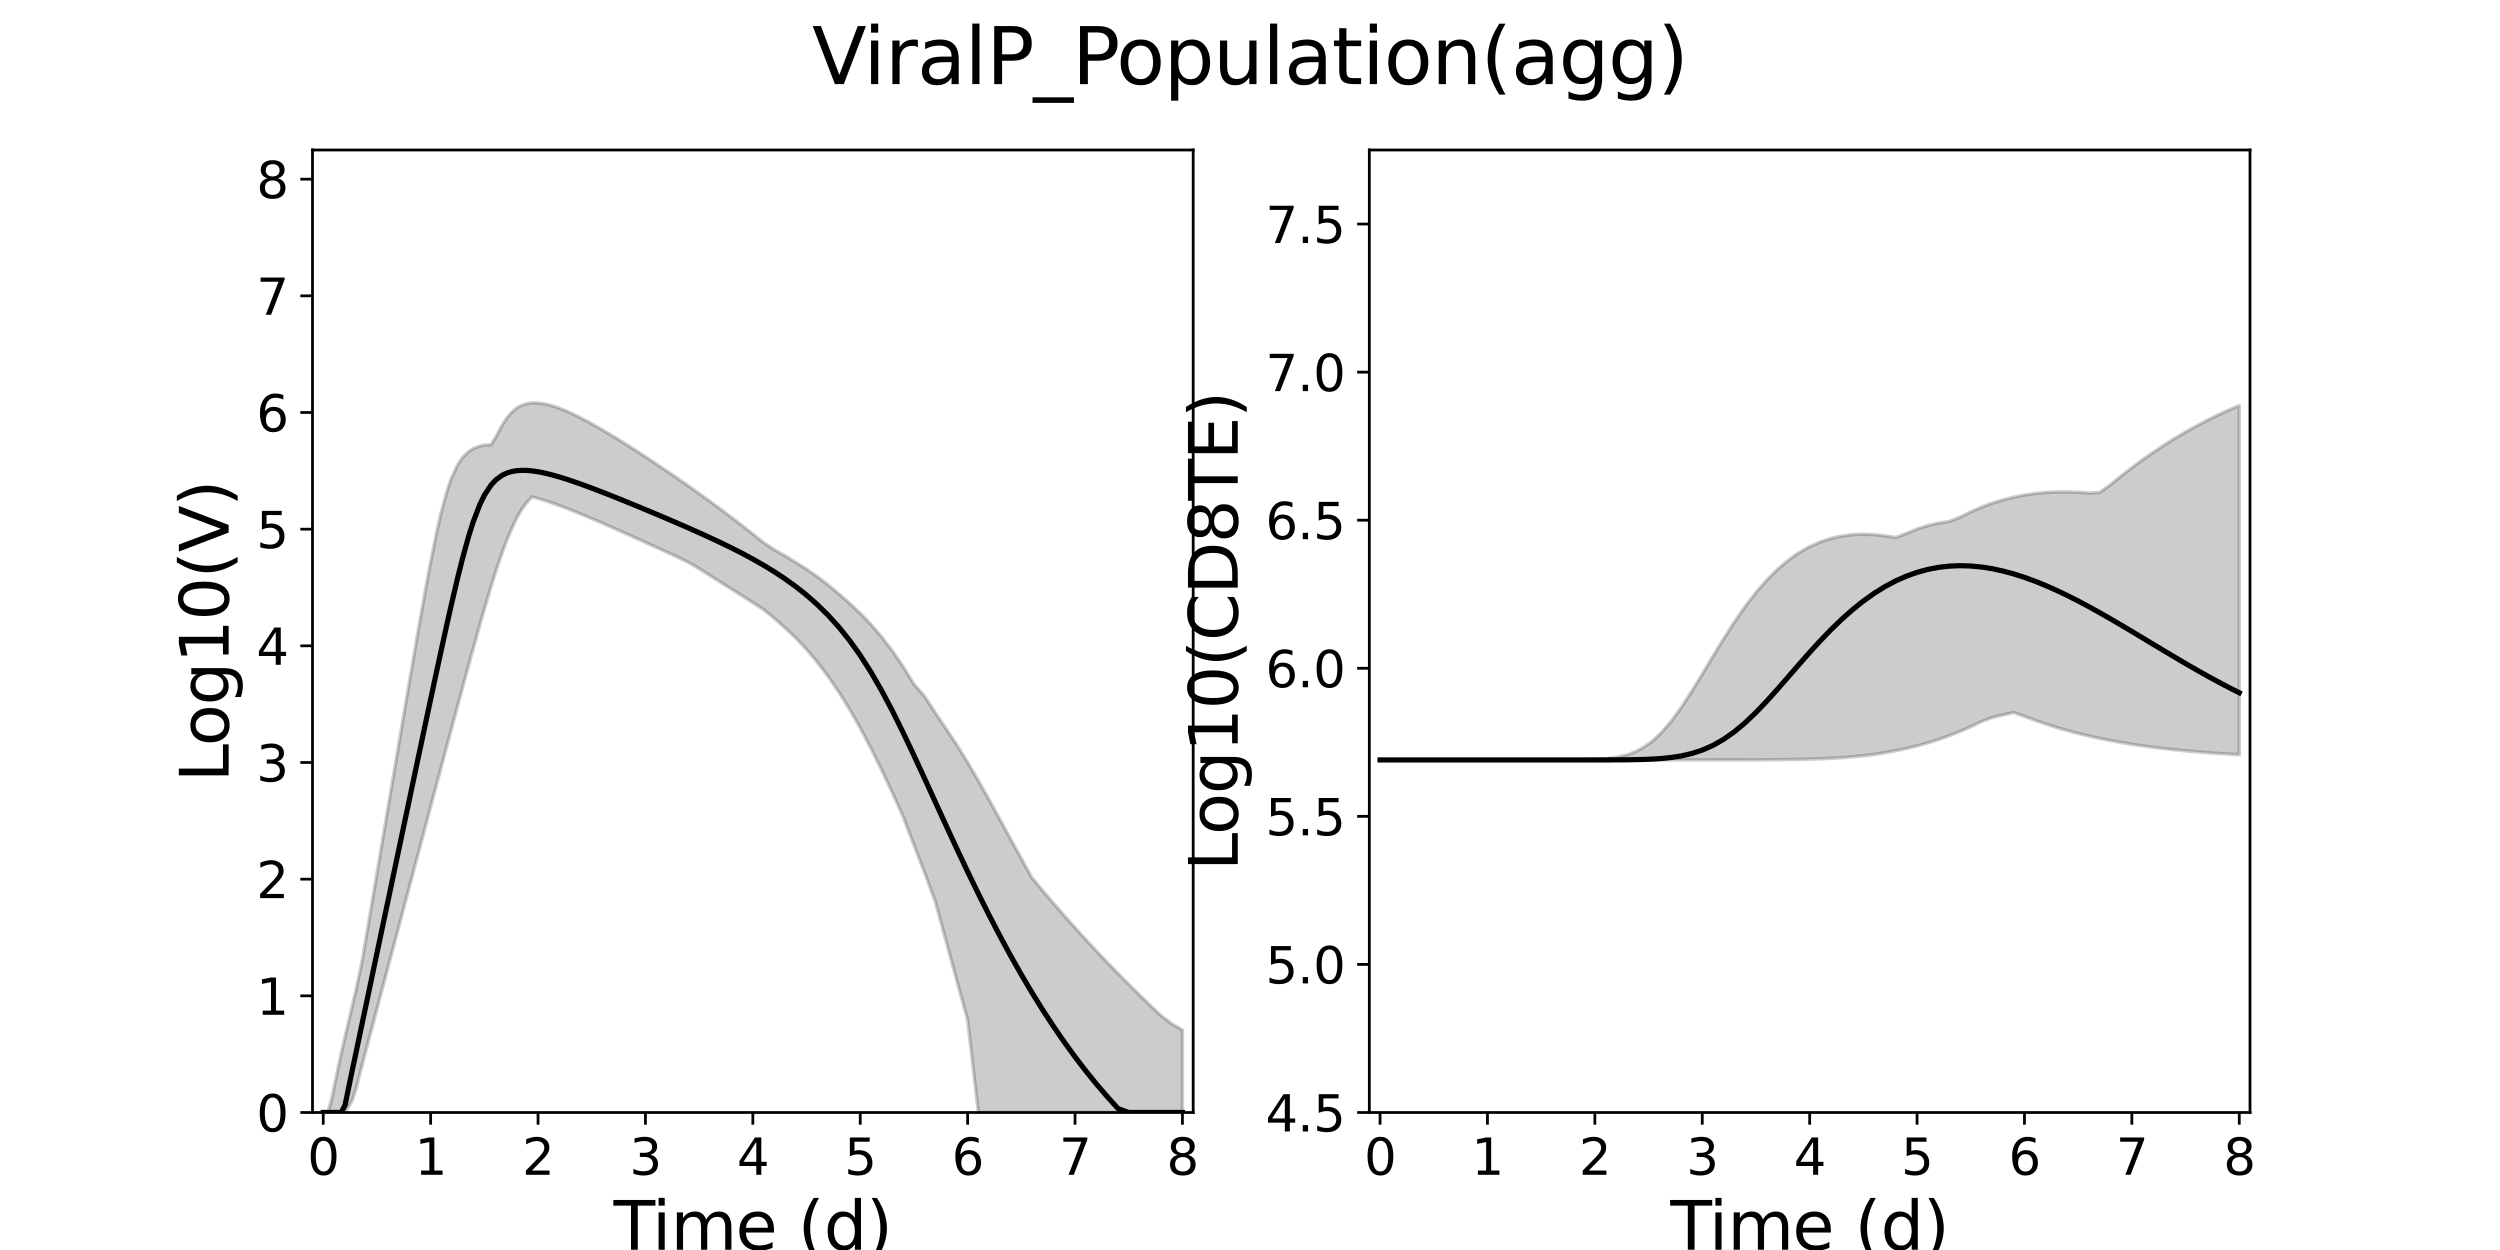 <?xml version="1.0" encoding="utf-8" standalone="no"?>
<!DOCTYPE svg PUBLIC "-//W3C//DTD SVG 1.1//EN"
  "http://www.w3.org/Graphics/SVG/1.1/DTD/svg11.dtd">
<svg xmlns:xlink="http://www.w3.org/1999/xlink" width="720pt" height="360pt" viewBox="0 0 720 360" xmlns="http://www.w3.org/2000/svg" version="1.1">
 <defs>
  <style type="text/css">*{stroke-linejoin: round; stroke-linecap: butt}</style>
 </defs>
 <g id="figure_1">
  <g id="patch_1">
   <path d="M 0 360 
L 720 360 
L 720 0 
L 0 0 
z
" style="fill: #ffffff"/>
  </g>
  <g id="axes_1">
   <g id="patch_2">
    <path d="M 90 320.4 
L 343.636 320.4 
L 343.636 43.2 
L 90 43.2 
z
" style="fill: #ffffff"/>
   </g>
   <g id="matplotlib.axis_1">
    <g id="xtick_1">
     <g id="line2d_1">
      <defs>
       <path id="md1f7564713" d="M 0 0 
L 0 3.5 
" style="stroke: #000000; stroke-width: 0.8"/>
      </defs>
      <g>
       <use xlink:href="#md1f7564713" x="93.093" y="320.4" style="stroke: #000000; stroke-width: 0.8"/>
      </g>
     </g>
     <g id="text_1">
      <!-- 0 -->
      <g transform="translate(88.512 338.342) scale(0.144 -0.144)">
       <defs>
        <path id="DejaVuSans-30" d="M 2034 4250 
Q 1547 4250 1301 3770 
Q 1056 3291 1056 2328 
Q 1056 1369 1301 889 
Q 1547 409 2034 409 
Q 2525 409 2770 889 
Q 3016 1369 3016 2328 
Q 3016 3291 2770 3770 
Q 2525 4250 2034 4250 
z
M 2034 4750 
Q 2819 4750 3233 4129 
Q 3647 3509 3647 2328 
Q 3647 1150 3233 529 
Q 2819 -91 2034 -91 
Q 1250 -91 836 529 
Q 422 1150 422 2328 
Q 422 3509 836 4129 
Q 1250 4750 2034 4750 
z
" transform="scale(0.016)"/>
       </defs>
       <use xlink:href="#DejaVuSans-30"/>
      </g>
     </g>
    </g>
    <g id="xtick_2">
     <g id="line2d_2">
      <g>
       <use xlink:href="#md1f7564713" x="124.024" y="320.4" style="stroke: #000000; stroke-width: 0.8"/>
      </g>
     </g>
     <g id="text_2">
      <!-- 1 -->
      <g transform="translate(119.443 338.342) scale(0.144 -0.144)">
       <defs>
        <path id="DejaVuSans-31" d="M 794 531 
L 1825 531 
L 1825 4091 
L 703 3866 
L 703 4441 
L 1819 4666 
L 2450 4666 
L 2450 531 
L 3481 531 
L 3481 0 
L 794 0 
L 794 531 
z
" transform="scale(0.016)"/>
       </defs>
       <use xlink:href="#DejaVuSans-31"/>
      </g>
     </g>
    </g>
    <g id="xtick_3">
     <g id="line2d_3">
      <g>
       <use xlink:href="#md1f7564713" x="154.956" y="320.4" style="stroke: #000000; stroke-width: 0.8"/>
      </g>
     </g>
     <g id="text_3">
      <!-- 2 -->
      <g transform="translate(150.375 338.342) scale(0.144 -0.144)">
       <defs>
        <path id="DejaVuSans-32" d="M 1228 531 
L 3431 531 
L 3431 0 
L 469 0 
L 469 531 
Q 828 903 1448 1529 
Q 2069 2156 2228 2338 
Q 2531 2678 2651 2914 
Q 2772 3150 2772 3378 
Q 2772 3750 2511 3984 
Q 2250 4219 1831 4219 
Q 1534 4219 1204 4116 
Q 875 4013 500 3803 
L 500 4441 
Q 881 4594 1212 4672 
Q 1544 4750 1819 4750 
Q 2544 4750 2975 4387 
Q 3406 4025 3406 3419 
Q 3406 3131 3298 2873 
Q 3191 2616 2906 2266 
Q 2828 2175 2409 1742 
Q 1991 1309 1228 531 
z
" transform="scale(0.016)"/>
       </defs>
       <use xlink:href="#DejaVuSans-32"/>
      </g>
     </g>
    </g>
    <g id="xtick_4">
     <g id="line2d_4">
      <g>
       <use xlink:href="#md1f7564713" x="185.887" y="320.4" style="stroke: #000000; stroke-width: 0.8"/>
      </g>
     </g>
     <g id="text_4">
      <!-- 3 -->
      <g transform="translate(181.306 338.342) scale(0.144 -0.144)">
       <defs>
        <path id="DejaVuSans-33" d="M 2597 2516 
Q 3050 2419 3304 2112 
Q 3559 1806 3559 1356 
Q 3559 666 3084 287 
Q 2609 -91 1734 -91 
Q 1441 -91 1130 -33 
Q 819 25 488 141 
L 488 750 
Q 750 597 1062 519 
Q 1375 441 1716 441 
Q 2309 441 2620 675 
Q 2931 909 2931 1356 
Q 2931 1769 2642 2001 
Q 2353 2234 1838 2234 
L 1294 2234 
L 1294 2753 
L 1863 2753 
Q 2328 2753 2575 2939 
Q 2822 3125 2822 3475 
Q 2822 3834 2567 4026 
Q 2313 4219 1838 4219 
Q 1578 4219 1281 4162 
Q 984 4106 628 3988 
L 628 4550 
Q 988 4650 1302 4700 
Q 1616 4750 1894 4750 
Q 2613 4750 3031 4423 
Q 3450 4097 3450 3541 
Q 3450 3153 3228 2886 
Q 3006 2619 2597 2516 
z
" transform="scale(0.016)"/>
       </defs>
       <use xlink:href="#DejaVuSans-33"/>
      </g>
     </g>
    </g>
    <g id="xtick_5">
     <g id="line2d_5">
      <g>
       <use xlink:href="#md1f7564713" x="216.818" y="320.4" style="stroke: #000000; stroke-width: 0.8"/>
      </g>
     </g>
     <g id="text_5">
      <!-- 4 -->
      <g transform="translate(212.237 338.342) scale(0.144 -0.144)">
       <defs>
        <path id="DejaVuSans-34" d="M 2419 4116 
L 825 1625 
L 2419 1625 
L 2419 4116 
z
M 2253 4666 
L 3047 4666 
L 3047 1625 
L 3713 1625 
L 3713 1100 
L 3047 1100 
L 3047 0 
L 2419 0 
L 2419 1100 
L 313 1100 
L 313 1709 
L 2253 4666 
z
" transform="scale(0.016)"/>
       </defs>
       <use xlink:href="#DejaVuSans-34"/>
      </g>
     </g>
    </g>
    <g id="xtick_6">
     <g id="line2d_6">
      <g>
       <use xlink:href="#md1f7564713" x="247.749" y="320.4" style="stroke: #000000; stroke-width: 0.8"/>
      </g>
     </g>
     <g id="text_6">
      <!-- 5 -->
      <g transform="translate(243.168 338.342) scale(0.144 -0.144)">
       <defs>
        <path id="DejaVuSans-35" d="M 691 4666 
L 3169 4666 
L 3169 4134 
L 1269 4134 
L 1269 2991 
Q 1406 3038 1543 3061 
Q 1681 3084 1819 3084 
Q 2600 3084 3056 2656 
Q 3513 2228 3513 1497 
Q 3513 744 3044 326 
Q 2575 -91 1722 -91 
Q 1428 -91 1123 -41 
Q 819 9 494 109 
L 494 744 
Q 775 591 1075 516 
Q 1375 441 1709 441 
Q 2250 441 2565 725 
Q 2881 1009 2881 1497 
Q 2881 1984 2565 2268 
Q 2250 2553 1709 2553 
Q 1456 2553 1204 2497 
Q 953 2441 691 2322 
L 691 4666 
z
" transform="scale(0.016)"/>
       </defs>
       <use xlink:href="#DejaVuSans-35"/>
      </g>
     </g>
    </g>
    <g id="xtick_7">
     <g id="line2d_7">
      <g>
       <use xlink:href="#md1f7564713" x="278.681" y="320.4" style="stroke: #000000; stroke-width: 0.8"/>
      </g>
     </g>
     <g id="text_7">
      <!-- 6 -->
      <g transform="translate(274.1 338.342) scale(0.144 -0.144)">
       <defs>
        <path id="DejaVuSans-36" d="M 2113 2584 
Q 1688 2584 1439 2293 
Q 1191 2003 1191 1497 
Q 1191 994 1439 701 
Q 1688 409 2113 409 
Q 2538 409 2786 701 
Q 3034 994 3034 1497 
Q 3034 2003 2786 2293 
Q 2538 2584 2113 2584 
z
M 3366 4563 
L 3366 3988 
Q 3128 4100 2886 4159 
Q 2644 4219 2406 4219 
Q 1781 4219 1451 3797 
Q 1122 3375 1075 2522 
Q 1259 2794 1537 2939 
Q 1816 3084 2150 3084 
Q 2853 3084 3261 2657 
Q 3669 2231 3669 1497 
Q 3669 778 3244 343 
Q 2819 -91 2113 -91 
Q 1303 -91 875 529 
Q 447 1150 447 2328 
Q 447 3434 972 4092 
Q 1497 4750 2381 4750 
Q 2619 4750 2861 4703 
Q 3103 4656 3366 4563 
z
" transform="scale(0.016)"/>
       </defs>
       <use xlink:href="#DejaVuSans-36"/>
      </g>
     </g>
    </g>
    <g id="xtick_8">
     <g id="line2d_8">
      <g>
       <use xlink:href="#md1f7564713" x="309.612" y="320.4" style="stroke: #000000; stroke-width: 0.8"/>
      </g>
     </g>
     <g id="text_8">
      <!-- 7 -->
      <g transform="translate(305.031 338.342) scale(0.144 -0.144)">
       <defs>
        <path id="DejaVuSans-37" d="M 525 4666 
L 3525 4666 
L 3525 4397 
L 1831 0 
L 1172 0 
L 2766 4134 
L 525 4134 
L 525 4666 
z
" transform="scale(0.016)"/>
       </defs>
       <use xlink:href="#DejaVuSans-37"/>
      </g>
     </g>
    </g>
    <g id="xtick_9">
     <g id="line2d_9">
      <g>
       <use xlink:href="#md1f7564713" x="340.543" y="320.4" style="stroke: #000000; stroke-width: 0.8"/>
      </g>
     </g>
     <g id="text_9">
      <!-- 8 -->
      <g transform="translate(335.962 338.342) scale(0.144 -0.144)">
       <defs>
        <path id="DejaVuSans-38" d="M 2034 2216 
Q 1584 2216 1326 1975 
Q 1069 1734 1069 1313 
Q 1069 891 1326 650 
Q 1584 409 2034 409 
Q 2484 409 2743 651 
Q 3003 894 3003 1313 
Q 3003 1734 2745 1975 
Q 2488 2216 2034 2216 
z
M 1403 2484 
Q 997 2584 770 2862 
Q 544 3141 544 3541 
Q 544 4100 942 4425 
Q 1341 4750 2034 4750 
Q 2731 4750 3128 4425 
Q 3525 4100 3525 3541 
Q 3525 3141 3298 2862 
Q 3072 2584 2669 2484 
Q 3125 2378 3379 2068 
Q 3634 1759 3634 1313 
Q 3634 634 3220 271 
Q 2806 -91 2034 -91 
Q 1263 -91 848 271 
Q 434 634 434 1313 
Q 434 1759 690 2068 
Q 947 2378 1403 2484 
z
M 1172 3481 
Q 1172 3119 1398 2916 
Q 1625 2713 2034 2713 
Q 2441 2713 2670 2916 
Q 2900 3119 2900 3481 
Q 2900 3844 2670 4047 
Q 2441 4250 2034 4250 
Q 1625 4250 1398 4047 
Q 1172 3844 1172 3481 
z
" transform="scale(0.016)"/>
       </defs>
       <use xlink:href="#DejaVuSans-38"/>
      </g>
     </g>
    </g>
    <g id="text_10">
     <!-- Time (d) -->
     <g transform="translate(176.693 359.925) scale(0.192 -0.192)">
      <defs>
       <path id="DejaVuSans-54" d="M -19 4666 
L 3928 4666 
L 3928 4134 
L 2272 4134 
L 2272 0 
L 1638 0 
L 1638 4134 
L -19 4134 
L -19 4666 
z
" transform="scale(0.016)"/>
       <path id="DejaVuSans-69" d="M 603 3500 
L 1178 3500 
L 1178 0 
L 603 0 
L 603 3500 
z
M 603 4863 
L 1178 4863 
L 1178 4134 
L 603 4134 
L 603 4863 
z
" transform="scale(0.016)"/>
       <path id="DejaVuSans-6d" d="M 3328 2828 
Q 3544 3216 3844 3400 
Q 4144 3584 4550 3584 
Q 5097 3584 5394 3201 
Q 5691 2819 5691 2113 
L 5691 0 
L 5113 0 
L 5113 2094 
Q 5113 2597 4934 2840 
Q 4756 3084 4391 3084 
Q 3944 3084 3684 2787 
Q 3425 2491 3425 1978 
L 3425 0 
L 2847 0 
L 2847 2094 
Q 2847 2600 2669 2842 
Q 2491 3084 2119 3084 
Q 1678 3084 1418 2786 
Q 1159 2488 1159 1978 
L 1159 0 
L 581 0 
L 581 3500 
L 1159 3500 
L 1159 2956 
Q 1356 3278 1631 3431 
Q 1906 3584 2284 3584 
Q 2666 3584 2933 3390 
Q 3200 3197 3328 2828 
z
" transform="scale(0.016)"/>
       <path id="DejaVuSans-65" d="M 3597 1894 
L 3597 1613 
L 953 1613 
Q 991 1019 1311 708 
Q 1631 397 2203 397 
Q 2534 397 2845 478 
Q 3156 559 3463 722 
L 3463 178 
Q 3153 47 2828 -22 
Q 2503 -91 2169 -91 
Q 1331 -91 842 396 
Q 353 884 353 1716 
Q 353 2575 817 3079 
Q 1281 3584 2069 3584 
Q 2775 3584 3186 3129 
Q 3597 2675 3597 1894 
z
M 3022 2063 
Q 3016 2534 2758 2815 
Q 2500 3097 2075 3097 
Q 1594 3097 1305 2825 
Q 1016 2553 972 2059 
L 3022 2063 
z
" transform="scale(0.016)"/>
       <path id="DejaVuSans-20" transform="scale(0.016)"/>
       <path id="DejaVuSans-28" d="M 1984 4856 
Q 1566 4138 1362 3434 
Q 1159 2731 1159 2009 
Q 1159 1288 1364 580 
Q 1569 -128 1984 -844 
L 1484 -844 
Q 1016 -109 783 600 
Q 550 1309 550 2009 
Q 550 2706 781 3412 
Q 1013 4119 1484 4856 
L 1984 4856 
z
" transform="scale(0.016)"/>
       <path id="DejaVuSans-64" d="M 2906 2969 
L 2906 4863 
L 3481 4863 
L 3481 0 
L 2906 0 
L 2906 525 
Q 2725 213 2448 61 
Q 2172 -91 1784 -91 
Q 1150 -91 751 415 
Q 353 922 353 1747 
Q 353 2572 751 3078 
Q 1150 3584 1784 3584 
Q 2172 3584 2448 3432 
Q 2725 3281 2906 2969 
z
M 947 1747 
Q 947 1113 1208 752 
Q 1469 391 1925 391 
Q 2381 391 2643 752 
Q 2906 1113 2906 1747 
Q 2906 2381 2643 2742 
Q 2381 3103 1925 3103 
Q 1469 3103 1208 2742 
Q 947 2381 947 1747 
z
" transform="scale(0.016)"/>
       <path id="DejaVuSans-29" d="M 513 4856 
L 1013 4856 
Q 1481 4119 1714 3412 
Q 1947 2706 1947 2009 
Q 1947 1309 1714 600 
Q 1481 -109 1013 -844 
L 513 -844 
Q 928 -128 1133 580 
Q 1338 1288 1338 2009 
Q 1338 2731 1133 3434 
Q 928 4138 513 4856 
z
" transform="scale(0.016)"/>
      </defs>
      <use xlink:href="#DejaVuSans-54"/>
      <use xlink:href="#DejaVuSans-69" x="57.959"/>
      <use xlink:href="#DejaVuSans-6d" x="85.742"/>
      <use xlink:href="#DejaVuSans-65" x="183.154"/>
      <use xlink:href="#DejaVuSans-20" x="244.678"/>
      <use xlink:href="#DejaVuSans-28" x="276.465"/>
      <use xlink:href="#DejaVuSans-64" x="315.479"/>
      <use xlink:href="#DejaVuSans-29" x="378.955"/>
     </g>
    </g>
   </g>
   <g id="matplotlib.axis_2">
    <g id="ytick_1">
     <g id="line2d_10">
      <defs>
       <path id="m840ccc9bbc" d="M 0 0 
L -3.5 0 
" style="stroke: #000000; stroke-width: 0.8"/>
      </defs>
      <g>
       <use xlink:href="#m840ccc9bbc" x="90" y="320.4" style="stroke: #000000; stroke-width: 0.8"/>
      </g>
     </g>
     <g id="text_11">
      <!-- 0 -->
      <g transform="translate(73.838 325.871) scale(0.144 -0.144)">
       <use xlink:href="#DejaVuSans-30"/>
      </g>
     </g>
    </g>
    <g id="ytick_2">
     <g id="line2d_11">
      <g>
       <use xlink:href="#m840ccc9bbc" x="90" y="286.8" style="stroke: #000000; stroke-width: 0.8"/>
      </g>
     </g>
     <g id="text_12">
      <!-- 1 -->
      <g transform="translate(73.838 292.271) scale(0.144 -0.144)">
       <use xlink:href="#DejaVuSans-31"/>
      </g>
     </g>
    </g>
    <g id="ytick_3">
     <g id="line2d_12">
      <g>
       <use xlink:href="#m840ccc9bbc" x="90" y="253.2" style="stroke: #000000; stroke-width: 0.8"/>
      </g>
     </g>
     <g id="text_13">
      <!-- 2 -->
      <g transform="translate(73.838 258.671) scale(0.144 -0.144)">
       <use xlink:href="#DejaVuSans-32"/>
      </g>
     </g>
    </g>
    <g id="ytick_4">
     <g id="line2d_13">
      <g>
       <use xlink:href="#m840ccc9bbc" x="90" y="219.6" style="stroke: #000000; stroke-width: 0.8"/>
      </g>
     </g>
     <g id="text_14">
      <!-- 3 -->
      <g transform="translate(73.838 225.071) scale(0.144 -0.144)">
       <use xlink:href="#DejaVuSans-33"/>
      </g>
     </g>
    </g>
    <g id="ytick_5">
     <g id="line2d_14">
      <g>
       <use xlink:href="#m840ccc9bbc" x="90" y="186" style="stroke: #000000; stroke-width: 0.8"/>
      </g>
     </g>
     <g id="text_15">
      <!-- 4 -->
      <g transform="translate(73.838 191.471) scale(0.144 -0.144)">
       <use xlink:href="#DejaVuSans-34"/>
      </g>
     </g>
    </g>
    <g id="ytick_6">
     <g id="line2d_15">
      <g>
       <use xlink:href="#m840ccc9bbc" x="90" y="152.4" style="stroke: #000000; stroke-width: 0.8"/>
      </g>
     </g>
     <g id="text_16">
      <!-- 5 -->
      <g transform="translate(73.838 157.871) scale(0.144 -0.144)">
       <use xlink:href="#DejaVuSans-35"/>
      </g>
     </g>
    </g>
    <g id="ytick_7">
     <g id="line2d_16">
      <g>
       <use xlink:href="#m840ccc9bbc" x="90" y="118.8" style="stroke: #000000; stroke-width: 0.8"/>
      </g>
     </g>
     <g id="text_17">
      <!-- 6 -->
      <g transform="translate(73.838 124.271) scale(0.144 -0.144)">
       <use xlink:href="#DejaVuSans-36"/>
      </g>
     </g>
    </g>
    <g id="ytick_8">
     <g id="line2d_17">
      <g>
       <use xlink:href="#m840ccc9bbc" x="90" y="85.2" style="stroke: #000000; stroke-width: 0.8"/>
      </g>
     </g>
     <g id="text_18">
      <!-- 7 -->
      <g transform="translate(73.838 90.671) scale(0.144 -0.144)">
       <use xlink:href="#DejaVuSans-37"/>
      </g>
     </g>
    </g>
    <g id="ytick_9">
     <g id="line2d_18">
      <g>
       <use xlink:href="#m840ccc9bbc" x="90" y="51.6" style="stroke: #000000; stroke-width: 0.8"/>
      </g>
     </g>
     <g id="text_19">
      <!-- 8 -->
      <g transform="translate(73.838 57.071) scale(0.144 -0.144)">
       <use xlink:href="#DejaVuSans-38"/>
      </g>
     </g>
    </g>
    <g id="text_20">
     <!-- Log10(V) -->
     <g transform="translate(65.845 225.224) rotate(-90) scale(0.192 -0.192)">
      <defs>
       <path id="DejaVuSans-4c" d="M 628 4666 
L 1259 4666 
L 1259 531 
L 3531 531 
L 3531 0 
L 628 0 
L 628 4666 
z
" transform="scale(0.016)"/>
       <path id="DejaVuSans-6f" d="M 1959 3097 
Q 1497 3097 1228 2736 
Q 959 2375 959 1747 
Q 959 1119 1226 758 
Q 1494 397 1959 397 
Q 2419 397 2687 759 
Q 2956 1122 2956 1747 
Q 2956 2369 2687 2733 
Q 2419 3097 1959 3097 
z
M 1959 3584 
Q 2709 3584 3137 3096 
Q 3566 2609 3566 1747 
Q 3566 888 3137 398 
Q 2709 -91 1959 -91 
Q 1206 -91 779 398 
Q 353 888 353 1747 
Q 353 2609 779 3096 
Q 1206 3584 1959 3584 
z
" transform="scale(0.016)"/>
       <path id="DejaVuSans-67" d="M 2906 1791 
Q 2906 2416 2648 2759 
Q 2391 3103 1925 3103 
Q 1463 3103 1205 2759 
Q 947 2416 947 1791 
Q 947 1169 1205 825 
Q 1463 481 1925 481 
Q 2391 481 2648 825 
Q 2906 1169 2906 1791 
z
M 3481 434 
Q 3481 -459 3084 -895 
Q 2688 -1331 1869 -1331 
Q 1566 -1331 1297 -1286 
Q 1028 -1241 775 -1147 
L 775 -588 
Q 1028 -725 1275 -790 
Q 1522 -856 1778 -856 
Q 2344 -856 2625 -561 
Q 2906 -266 2906 331 
L 2906 616 
Q 2728 306 2450 153 
Q 2172 0 1784 0 
Q 1141 0 747 490 
Q 353 981 353 1791 
Q 353 2603 747 3093 
Q 1141 3584 1784 3584 
Q 2172 3584 2450 3431 
Q 2728 3278 2906 2969 
L 2906 3500 
L 3481 3500 
L 3481 434 
z
" transform="scale(0.016)"/>
       <path id="DejaVuSans-56" d="M 1831 0 
L 50 4666 
L 709 4666 
L 2188 738 
L 3669 4666 
L 4325 4666 
L 2547 0 
L 1831 0 
z
" transform="scale(0.016)"/>
      </defs>
      <use xlink:href="#DejaVuSans-4c"/>
      <use xlink:href="#DejaVuSans-6f" x="53.963"/>
      <use xlink:href="#DejaVuSans-67" x="115.145"/>
      <use xlink:href="#DejaVuSans-31" x="178.621"/>
      <use xlink:href="#DejaVuSans-30" x="242.244"/>
      <use xlink:href="#DejaVuSans-28" x="305.867"/>
      <use xlink:href="#DejaVuSans-56" x="344.881"/>
      <use xlink:href="#DejaVuSans-29" x="413.289"/>
     </g>
    </g>
   </g>
   <g id="patch_3">
    <path d="M 90 320.4 
L 90 43.2 
" style="fill: none; stroke: #000000; stroke-width: 0.8; stroke-linejoin: miter; stroke-linecap: square"/>
   </g>
   <g id="patch_4">
    <path d="M 343.636 320.4 
L 343.636 43.2 
" style="fill: none; stroke: #000000; stroke-width: 0.8; stroke-linejoin: miter; stroke-linecap: square"/>
   </g>
   <g id="patch_5">
    <path d="M 90 320.4 
L 343.636 320.4 
" style="fill: none; stroke: #000000; stroke-width: 0.8; stroke-linejoin: miter; stroke-linecap: square"/>
   </g>
   <g id="patch_6">
    <path d="M 90 43.2 
L 343.636 43.2 
" style="fill: none; stroke: #000000; stroke-width: 0.8; stroke-linejoin: miter; stroke-linecap: square"/>
   </g>
   <g id="PolyCollection_1">
    <defs>
     <path id="m06a73ee83e" d="M 93.093 -39.6 
L 93.093 -39.6 
L 93.095 -39.6 
L 93.118 -39.6 
L 93.345 -39.6 
L 93.873 -39.6 
L 94.443 -39.6 
L 95.592 -39.6 
L 96.537 -39.6 
L 98.252 -39.6 
L 99.364 -39.6 
L 101.483 -43.136 
L 102.613 -46.729 
L 104.366 -53.554 
L 105.585 -58.158 
L 107.581 -65.665 
L 108.783 -70.218 
L 110.481 -76.624 
L 111.737 -81.349 
L 113.602 -88.376 
L 114.842 -93.038 
L 116.523 -99.392 
L 117.796 -104.174 
L 119.608 -110.996 
L 120.86 -115.707 
L 122.527 -121.978 
L 123.805 -126.799 
L 125.593 -133.503 
L 126.86 -138.267 
L 128.575 -144.686 
L 129.878 -149.562 
L 131.75 -156.545 
L 133.078 -161.463 
L 134.898 -168.163 
L 136.263 -173.124 
L 138.213 -180.114 
L 139.591 -184.905 
L 141.453 -191.158 
L 142.854 -195.61 
L 144.598 -200.711 
L 145.963 -204.392 
L 147.418 -207.827 
L 148.874 -210.895 
L 150.329 -213.407 
L 151.784 -215.354 
L 153.24 -216.894 
L 154.695 -216.508 
L 156.151 -216.08 
L 157.606 -215.617 
L 159.124 -215.102 
L 160.807 -214.498 
L 162.702 -213.786 
L 164.597 -213.038 
L 166.766 -212.168 
L 168.996 -211.237 
L 171.499 -210.177 
L 174.002 -209.09 
L 176.829 -207.846 
L 179.688 -206.573 
L 182.781 -205.182 
L 185.874 -203.783 
L 188.967 -202.375 
L 192.06 -200.961 
L 195.153 -199.544 
L 198.247 -198.027 
L 201.34 -196.222 
L 204.433 -194.273 
L 207.526 -192.32 
L 210.619 -190.364 
L 213.712 -188.405 
L 216.805 -186.441 
L 219.898 -184.471 
L 222.992 -181.924 
L 226.085 -179.145 
L 229.178 -176.271 
L 232.271 -172.965 
L 235.364 -169.304 
L 238.457 -165.241 
L 241.55 -160.739 
L 244.643 -155.775 
L 247.737 -150.35 
L 250.83 -144.49 
L 253.923 -138.239 
L 257.016 -131.654 
L 260.109 -124.799 
L 263.202 -116.672 
L 266.295 -108.67 
L 269.388 -100.275 
L 272.482 -88.894 
L 275.575 -77.527 
L 278.668 -66.267 
L 281.761 -39.6 
L 284.854 -39.6 
L 287.947 -39.6 
L 291.04 -39.6 
L 294.133 -39.6 
L 297.227 -39.6 
L 300.32 -39.6 
L 303.413 -39.6 
L 306.506 -39.6 
L 309.599 -39.6 
L 312.692 -39.6 
L 315.785 -39.6 
L 318.878 -39.6 
L 321.972 -39.6 
L 325.065 -39.6 
L 328.158 -39.6 
L 331.251 -39.6 
L 334.344 -39.6 
L 337.437 -39.6 
L 340.53 -39.6 
L 340.543 -39.6 
L 340.543 -63.332 
L 340.543 -63.332 
L 340.53 -63.339 
L 337.437 -65.164 
L 334.344 -67.515 
L 331.251 -70.459 
L 328.158 -73.461 
L 325.065 -76.523 
L 321.972 -79.649 
L 318.878 -82.841 
L 315.785 -86.101 
L 312.692 -89.429 
L 309.599 -92.829 
L 306.506 -96.3 
L 303.413 -99.842 
L 300.32 -103.456 
L 297.227 -107.169 
L 294.133 -112.741 
L 291.04 -118.391 
L 287.947 -124.063 
L 284.854 -129.687 
L 281.761 -135.178 
L 278.668 -140.453 
L 275.575 -145.441 
L 272.482 -150.096 
L 269.388 -154.696 
L 266.295 -159.42 
L 263.202 -162.998 
L 260.109 -168.001 
L 257.016 -172.52 
L 253.923 -176.564 
L 250.83 -180.169 
L 247.737 -183.386 
L 244.643 -186.268 
L 241.55 -188.975 
L 238.457 -191.573 
L 235.364 -193.927 
L 232.271 -196.077 
L 229.178 -198.06 
L 226.085 -199.928 
L 222.992 -201.695 
L 219.898 -203.723 
L 216.805 -206.212 
L 213.712 -208.644 
L 210.619 -211.021 
L 207.526 -213.347 
L 204.433 -215.626 
L 201.34 -217.861 
L 198.247 -220.055 
L 195.153 -222.21 
L 192.06 -224.328 
L 188.967 -226.411 
L 185.874 -228.457 
L 182.781 -230.465 
L 179.688 -232.429 
L 176.829 -234.199 
L 174.002 -235.897 
L 171.499 -237.346 
L 168.996 -238.733 
L 166.766 -239.897 
L 164.597 -240.947 
L 162.702 -241.786 
L 160.807 -242.533 
L 159.124 -243.097 
L 157.606 -243.509 
L 156.151 -243.805 
L 154.695 -243.954 
L 153.24 -243.969 
L 151.784 -243.755 
L 150.329 -243.303 
L 148.874 -242.527 
L 147.418 -241.281 
L 145.963 -239.656 
L 144.598 -237.548 
L 142.854 -234.235 
L 141.453 -231.936 
L 139.591 -231.822 
L 138.213 -231.548 
L 136.263 -230.79 
L 134.898 -229.895 
L 133.078 -228.106 
L 131.75 -226.038 
L 129.878 -222.007 
L 128.575 -218.037 
L 126.86 -211.614 
L 125.593 -205.903 
L 123.805 -197.001 
L 122.527 -190.102 
L 120.86 -180.769 
L 119.608 -173.566 
L 117.796 -163.021 
L 116.523 -155.549 
L 114.842 -145.642 
L 113.602 -138.317 
L 111.737 -127.285 
L 110.481 -119.85 
L 108.783 -109.795 
L 107.581 -102.677 
L 105.585 -90.858 
L 104.366 -83.64 
L 102.613 -75.233 
L 101.483 -70.431 
L 99.364 -61.414 
L 98.252 -56.496 
L 96.537 -48.447 
L 95.592 -43.798 
L 94.443 -39.6 
L 93.873 -39.6 
L 93.345 -39.6 
L 93.118 -39.6 
L 93.095 -39.6 
L 93.093 -39.6 
z
" style="stroke: #000000; stroke-opacity: 0.2"/>
    </defs>
    <g clip-path="url(#pa90e8120b8)">
     <use xlink:href="#m06a73ee83e" x="0" y="360" style="fill-opacity: 0.2; stroke: #000000; stroke-opacity: 0.2"/>
    </g>
   </g>
   <g id="LineCollection_1"/>
   <g id="PathCollection_1"/>
   <g id="line2d_19">
    <path d="M 93.093 320.4 
L 93.095 320.4 
L 93.118 320.4 
L 93.345 320.4 
L 93.873 320.4 
L 94.443 320.4 
L 95.592 320.4 
L 96.537 320.4 
L 98.252 320.4 
L 99.364 318.295 
L 101.483 308.095 
L 102.613 302.753 
L 104.366 294.417 
L 105.585 288.663 
L 107.581 279.146 
L 108.783 273.472 
L 110.481 265.409 
L 111.737 259.477 
L 113.602 250.602 
L 114.842 244.75 
L 116.523 236.777 
L 117.796 230.774 
L 119.608 222.177 
L 120.86 216.281 
L 122.527 208.417 
L 123.805 202.435 
L 125.593 194.067 
L 126.86 188.226 
L 128.575 180.405 
L 129.878 174.63 
L 131.75 166.627 
L 133.078 161.315 
L 134.898 154.69 
L 136.263 150.347 
L 138.213 145.26 
L 139.591 142.46 
L 141.453 139.654 
L 142.854 138.164 
L 144.598 136.889 
L 145.963 136.237 
L 147.418 135.791 
L 148.874 135.546 
L 150.329 135.456 
L 151.784 135.487 
L 153.24 135.617 
L 154.695 135.824 
L 156.151 136.097 
L 157.606 136.422 
L 159.124 136.808 
L 160.807 137.282 
L 162.702 137.863 
L 164.597 138.485 
L 166.766 139.236 
L 168.996 140.044 
L 171.499 140.983 
L 174.002 141.951 
L 176.829 143.068 
L 179.688 144.22 
L 182.781 145.484 
L 185.874 146.765 
L 188.967 148.061 
L 192.06 149.372 
L 195.153 150.699 
L 198.247 152.047 
L 201.34 153.421 
L 204.433 154.828 
L 207.526 156.277 
L 210.619 157.781 
L 213.712 159.353 
L 216.805 161.01 
L 219.898 162.772 
L 222.992 164.66 
L 226.085 166.703 
L 229.178 168.933 
L 232.271 171.386 
L 235.364 174.107 
L 238.457 177.145 
L 241.55 180.556 
L 244.643 184.398 
L 247.737 188.722 
L 250.83 193.563 
L 253.923 198.924 
L 257.016 204.764 
L 260.109 211.004 
L 263.202 217.534 
L 266.295 224.242 
L 269.388 231.021 
L 272.482 237.785 
L 275.575 244.465 
L 278.668 251.011 
L 281.761 257.383 
L 284.854 263.554 
L 287.947 269.504 
L 291.04 275.219 
L 294.133 280.69 
L 297.227 285.915 
L 300.32 290.891 
L 303.413 295.622 
L 306.506 300.113 
L 309.599 304.37 
L 312.692 308.403 
L 315.785 312.22 
L 318.878 315.832 
L 321.972 319.251 
L 325.065 320.4 
L 328.158 320.4 
L 331.251 320.4 
L 334.344 320.4 
L 337.437 320.4 
L 340.53 320.4 
L 340.543 320.4 
" clip-path="url(#pa90e8120b8)" style="fill: none; stroke: #000000; stroke-width: 1.5; stroke-linecap: square"/>
   </g>
  </g>
  <g id="axes_2">
   <g id="patch_7">
    <path d="M 394.364 320.4 
L 648 320.4 
L 648 43.2 
L 394.364 43.2 
z
" style="fill: #ffffff"/>
   </g>
   <g id="matplotlib.axis_3">
    <g id="xtick_10">
     <g id="line2d_20">
      <g>
       <use xlink:href="#md1f7564713" x="397.457" y="320.4" style="stroke: #000000; stroke-width: 0.8"/>
      </g>
     </g>
     <g id="text_21">
      <!-- 0 -->
      <g transform="translate(392.876 338.342) scale(0.144 -0.144)">
       <use xlink:href="#DejaVuSans-30"/>
      </g>
     </g>
    </g>
    <g id="xtick_11">
     <g id="line2d_21">
      <g>
       <use xlink:href="#md1f7564713" x="428.388" y="320.4" style="stroke: #000000; stroke-width: 0.8"/>
      </g>
     </g>
     <g id="text_22">
      <!-- 1 -->
      <g transform="translate(423.807 338.342) scale(0.144 -0.144)">
       <use xlink:href="#DejaVuSans-31"/>
      </g>
     </g>
    </g>
    <g id="xtick_12">
     <g id="line2d_22">
      <g>
       <use xlink:href="#md1f7564713" x="459.319" y="320.4" style="stroke: #000000; stroke-width: 0.8"/>
      </g>
     </g>
     <g id="text_23">
      <!-- 2 -->
      <g transform="translate(454.738 338.342) scale(0.144 -0.144)">
       <use xlink:href="#DejaVuSans-32"/>
      </g>
     </g>
    </g>
    <g id="xtick_13">
     <g id="line2d_23">
      <g>
       <use xlink:href="#md1f7564713" x="490.251" y="320.4" style="stroke: #000000; stroke-width: 0.8"/>
      </g>
     </g>
     <g id="text_24">
      <!-- 3 -->
      <g transform="translate(485.67 338.342) scale(0.144 -0.144)">
       <use xlink:href="#DejaVuSans-33"/>
      </g>
     </g>
    </g>
    <g id="xtick_14">
     <g id="line2d_24">
      <g>
       <use xlink:href="#md1f7564713" x="521.182" y="320.4" style="stroke: #000000; stroke-width: 0.8"/>
      </g>
     </g>
     <g id="text_25">
      <!-- 4 -->
      <g transform="translate(516.601 338.342) scale(0.144 -0.144)">
       <use xlink:href="#DejaVuSans-34"/>
      </g>
     </g>
    </g>
    <g id="xtick_15">
     <g id="line2d_25">
      <g>
       <use xlink:href="#md1f7564713" x="552.113" y="320.4" style="stroke: #000000; stroke-width: 0.8"/>
      </g>
     </g>
     <g id="text_26">
      <!-- 5 -->
      <g transform="translate(547.532 338.342) scale(0.144 -0.144)">
       <use xlink:href="#DejaVuSans-35"/>
      </g>
     </g>
    </g>
    <g id="xtick_16">
     <g id="line2d_26">
      <g>
       <use xlink:href="#md1f7564713" x="583.044" y="320.4" style="stroke: #000000; stroke-width: 0.8"/>
      </g>
     </g>
     <g id="text_27">
      <!-- 6 -->
      <g transform="translate(578.463 338.342) scale(0.144 -0.144)">
       <use xlink:href="#DejaVuSans-36"/>
      </g>
     </g>
    </g>
    <g id="xtick_17">
     <g id="line2d_27">
      <g>
       <use xlink:href="#md1f7564713" x="613.976" y="320.4" style="stroke: #000000; stroke-width: 0.8"/>
      </g>
     </g>
     <g id="text_28">
      <!-- 7 -->
      <g transform="translate(609.395 338.342) scale(0.144 -0.144)">
       <use xlink:href="#DejaVuSans-37"/>
      </g>
     </g>
    </g>
    <g id="xtick_18">
     <g id="line2d_28">
      <g>
       <use xlink:href="#md1f7564713" x="644.907" y="320.4" style="stroke: #000000; stroke-width: 0.8"/>
      </g>
     </g>
     <g id="text_29">
      <!-- 8 -->
      <g transform="translate(640.326 338.342) scale(0.144 -0.144)">
       <use xlink:href="#DejaVuSans-38"/>
      </g>
     </g>
    </g>
    <g id="text_30">
     <!-- Time (d) -->
     <g transform="translate(481.057 359.925) scale(0.192 -0.192)">
      <use xlink:href="#DejaVuSans-54"/>
      <use xlink:href="#DejaVuSans-69" x="57.959"/>
      <use xlink:href="#DejaVuSans-6d" x="85.742"/>
      <use xlink:href="#DejaVuSans-65" x="183.154"/>
      <use xlink:href="#DejaVuSans-20" x="244.678"/>
      <use xlink:href="#DejaVuSans-28" x="276.465"/>
      <use xlink:href="#DejaVuSans-64" x="315.479"/>
      <use xlink:href="#DejaVuSans-29" x="378.955"/>
     </g>
    </g>
   </g>
   <g id="matplotlib.axis_4">
    <g id="ytick_10">
     <g id="line2d_29">
      <g>
       <use xlink:href="#m840ccc9bbc" x="394.364" y="320.4" style="stroke: #000000; stroke-width: 0.8"/>
      </g>
     </g>
     <g id="text_31">
      <!-- 4.5 -->
      <g transform="translate(364.463 325.871) scale(0.144 -0.144)">
       <defs>
        <path id="DejaVuSans-2e" d="M 684 794 
L 1344 794 
L 1344 0 
L 684 0 
L 684 794 
z
" transform="scale(0.016)"/>
       </defs>
       <use xlink:href="#DejaVuSans-34"/>
       <use xlink:href="#DejaVuSans-2e" x="63.623"/>
       <use xlink:href="#DejaVuSans-35" x="95.41"/>
      </g>
     </g>
    </g>
    <g id="ytick_11">
     <g id="line2d_30">
      <g>
       <use xlink:href="#m840ccc9bbc" x="394.364" y="277.754" style="stroke: #000000; stroke-width: 0.8"/>
      </g>
     </g>
     <g id="text_32">
      <!-- 5.0 -->
      <g transform="translate(364.463 283.225) scale(0.144 -0.144)">
       <use xlink:href="#DejaVuSans-35"/>
       <use xlink:href="#DejaVuSans-2e" x="63.623"/>
       <use xlink:href="#DejaVuSans-30" x="95.41"/>
      </g>
     </g>
    </g>
    <g id="ytick_12">
     <g id="line2d_31">
      <g>
       <use xlink:href="#m840ccc9bbc" x="394.364" y="235.108" style="stroke: #000000; stroke-width: 0.8"/>
      </g>
     </g>
     <g id="text_33">
      <!-- 5.5 -->
      <g transform="translate(364.463 240.579) scale(0.144 -0.144)">
       <use xlink:href="#DejaVuSans-35"/>
       <use xlink:href="#DejaVuSans-2e" x="63.623"/>
       <use xlink:href="#DejaVuSans-35" x="95.41"/>
      </g>
     </g>
    </g>
    <g id="ytick_13">
     <g id="line2d_32">
      <g>
       <use xlink:href="#m840ccc9bbc" x="394.364" y="192.462" style="stroke: #000000; stroke-width: 0.8"/>
      </g>
     </g>
     <g id="text_34">
      <!-- 6.0 -->
      <g transform="translate(364.463 197.932) scale(0.144 -0.144)">
       <use xlink:href="#DejaVuSans-36"/>
       <use xlink:href="#DejaVuSans-2e" x="63.623"/>
       <use xlink:href="#DejaVuSans-30" x="95.41"/>
      </g>
     </g>
    </g>
    <g id="ytick_14">
     <g id="line2d_33">
      <g>
       <use xlink:href="#m840ccc9bbc" x="394.364" y="149.815" style="stroke: #000000; stroke-width: 0.8"/>
      </g>
     </g>
     <g id="text_35">
      <!-- 6.5 -->
      <g transform="translate(364.463 155.286) scale(0.144 -0.144)">
       <use xlink:href="#DejaVuSans-36"/>
       <use xlink:href="#DejaVuSans-2e" x="63.623"/>
       <use xlink:href="#DejaVuSans-35" x="95.41"/>
      </g>
     </g>
    </g>
    <g id="ytick_15">
     <g id="line2d_34">
      <g>
       <use xlink:href="#m840ccc9bbc" x="394.364" y="107.169" style="stroke: #000000; stroke-width: 0.8"/>
      </g>
     </g>
     <g id="text_36">
      <!-- 7.0 -->
      <g transform="translate(364.463 112.64) scale(0.144 -0.144)">
       <use xlink:href="#DejaVuSans-37"/>
       <use xlink:href="#DejaVuSans-2e" x="63.623"/>
       <use xlink:href="#DejaVuSans-30" x="95.41"/>
      </g>
     </g>
    </g>
    <g id="ytick_16">
     <g id="line2d_35">
      <g>
       <use xlink:href="#m840ccc9bbc" x="394.364" y="64.523" style="stroke: #000000; stroke-width: 0.8"/>
      </g>
     </g>
     <g id="text_37">
      <!-- 7.5 -->
      <g transform="translate(364.463 69.994) scale(0.144 -0.144)">
       <use xlink:href="#DejaVuSans-37"/>
       <use xlink:href="#DejaVuSans-2e" x="63.623"/>
       <use xlink:href="#DejaVuSans-35" x="95.41"/>
      </g>
     </g>
    </g>
    <g id="text_38">
     <!-- Log10(CD8TE) -->
     <g transform="translate(356.47 250.79) rotate(-90) scale(0.192 -0.192)">
      <defs>
       <path id="DejaVuSans-43" d="M 4122 4306 
L 4122 3641 
Q 3803 3938 3442 4084 
Q 3081 4231 2675 4231 
Q 1875 4231 1450 3742 
Q 1025 3253 1025 2328 
Q 1025 1406 1450 917 
Q 1875 428 2675 428 
Q 3081 428 3442 575 
Q 3803 722 4122 1019 
L 4122 359 
Q 3791 134 3420 21 
Q 3050 -91 2638 -91 
Q 1578 -91 968 557 
Q 359 1206 359 2328 
Q 359 3453 968 4101 
Q 1578 4750 2638 4750 
Q 3056 4750 3426 4639 
Q 3797 4528 4122 4306 
z
" transform="scale(0.016)"/>
       <path id="DejaVuSans-44" d="M 1259 4147 
L 1259 519 
L 2022 519 
Q 2988 519 3436 956 
Q 3884 1394 3884 2338 
Q 3884 3275 3436 3711 
Q 2988 4147 2022 4147 
L 1259 4147 
z
M 628 4666 
L 1925 4666 
Q 3281 4666 3915 4102 
Q 4550 3538 4550 2338 
Q 4550 1131 3912 565 
Q 3275 0 1925 0 
L 628 0 
L 628 4666 
z
" transform="scale(0.016)"/>
       <path id="DejaVuSans-45" d="M 628 4666 
L 3578 4666 
L 3578 4134 
L 1259 4134 
L 1259 2753 
L 3481 2753 
L 3481 2222 
L 1259 2222 
L 1259 531 
L 3634 531 
L 3634 0 
L 628 0 
L 628 4666 
z
" transform="scale(0.016)"/>
      </defs>
      <use xlink:href="#DejaVuSans-4c"/>
      <use xlink:href="#DejaVuSans-6f" x="53.963"/>
      <use xlink:href="#DejaVuSans-67" x="115.145"/>
      <use xlink:href="#DejaVuSans-31" x="178.621"/>
      <use xlink:href="#DejaVuSans-30" x="242.244"/>
      <use xlink:href="#DejaVuSans-28" x="305.867"/>
      <use xlink:href="#DejaVuSans-43" x="344.881"/>
      <use xlink:href="#DejaVuSans-44" x="414.705"/>
      <use xlink:href="#DejaVuSans-38" x="491.707"/>
      <use xlink:href="#DejaVuSans-54" x="555.33"/>
      <use xlink:href="#DejaVuSans-45" x="616.414"/>
      <use xlink:href="#DejaVuSans-29" x="679.598"/>
     </g>
    </g>
   </g>
   <g id="patch_8">
    <path d="M 394.364 320.4 
L 394.364 43.2 
" style="fill: none; stroke: #000000; stroke-width: 0.8; stroke-linejoin: miter; stroke-linecap: square"/>
   </g>
   <g id="patch_9">
    <path d="M 648 320.4 
L 648 43.2 
" style="fill: none; stroke: #000000; stroke-width: 0.8; stroke-linejoin: miter; stroke-linecap: square"/>
   </g>
   <g id="patch_10">
    <path d="M 394.364 320.4 
L 648 320.4 
" style="fill: none; stroke: #000000; stroke-width: 0.8; stroke-linejoin: miter; stroke-linecap: square"/>
   </g>
   <g id="patch_11">
    <path d="M 394.364 43.2 
L 648 43.2 
" style="fill: none; stroke: #000000; stroke-width: 0.8; stroke-linejoin: miter; stroke-linecap: square"/>
   </g>
   <g id="PolyCollection_2">
    <defs>
     <path id="mbba30c6ab2" d="M 397.457 -141.136 
L 397.457 -141.136 
L 397.459 -141.136 
L 397.482 -141.136 
L 397.709 -141.136 
L 398.237 -141.136 
L 398.806 -141.136 
L 399.956 -141.136 
L 400.901 -141.136 
L 402.616 -141.136 
L 403.728 -141.136 
L 405.846 -141.136 
L 406.977 -141.136 
L 408.73 -141.136 
L 409.949 -141.136 
L 411.944 -141.136 
L 413.146 -141.136 
L 414.845 -141.136 
L 416.101 -141.136 
L 417.966 -141.136 
L 419.206 -141.136 
L 420.887 -141.136 
L 422.159 -141.136 
L 423.971 -141.136 
L 425.224 -141.136 
L 426.891 -141.136 
L 428.169 -141.136 
L 429.956 -141.136 
L 431.224 -141.136 
L 432.939 -141.136 
L 434.241 -141.136 
L 436.114 -141.136 
L 437.442 -141.136 
L 439.261 -141.136 
L 440.627 -141.136 
L 442.577 -141.136 
L 443.954 -141.136 
L 445.817 -141.136 
L 447.217 -141.136 
L 448.962 -141.136 
L 450.326 -141.136 
L 451.782 -141.136 
L 453.237 -141.136 
L 454.693 -141.136 
L 456.148 -141.136 
L 457.604 -141.136 
L 459.059 -141.136 
L 460.514 -141.136 
L 461.97 -141.136 
L 463.488 -141.136 
L 465.17 -141.136 
L 467.065 -141.136 
L 468.961 -141.136 
L 471.129 -141.136 
L 473.36 -141.136 
L 475.863 -141.136 
L 478.366 -141.136 
L 481.193 -141.136 
L 484.051 -141.137 
L 487.145 -141.137 
L 490.238 -141.138 
L 493.331 -141.139 
L 496.424 -141.141 
L 499.517 -141.145 
L 502.61 -141.152 
L 505.703 -141.162 
L 508.796 -141.178 
L 511.89 -141.202 
L 514.983 -141.238 
L 518.076 -141.29 
L 521.169 -141.363 
L 524.262 -141.464 
L 527.355 -141.601 
L 530.448 -141.784 
L 533.541 -142.023 
L 536.635 -142.331 
L 539.728 -142.719 
L 542.821 -143.201 
L 545.914 -143.785 
L 549.007 -144.422 
L 552.1 -145.174 
L 555.193 -146.036 
L 558.286 -147.016 
L 561.38 -148.116 
L 564.473 -149.344 
L 567.566 -150.701 
L 570.659 -152.183 
L 573.752 -153.342 
L 576.845 -154.086 
L 579.938 -154.8 
L 583.031 -153.687 
L 586.125 -152.527 
L 589.218 -151.466 
L 592.311 -150.485 
L 595.404 -149.592 
L 598.497 -148.768 
L 601.59 -148.025 
L 604.683 -147.344 
L 607.776 -146.724 
L 610.87 -146.161 
L 613.963 -145.652 
L 617.056 -145.191 
L 620.149 -144.775 
L 623.242 -144.4 
L 626.335 -144.062 
L 629.428 -143.758 
L 632.522 -143.484 
L 635.615 -143.238 
L 638.708 -143.017 
L 641.801 -142.819 
L 644.894 -142.64 
L 644.907 -142.639 
L 644.907 -243.215 
L 644.907 -243.215 
L 644.894 -243.209 
L 641.801 -241.878 
L 638.708 -240.452 
L 635.615 -238.927 
L 632.522 -237.301 
L 629.428 -235.571 
L 626.335 -233.735 
L 623.242 -231.791 
L 620.149 -229.737 
L 617.056 -227.571 
L 613.963 -225.292 
L 610.87 -222.898 
L 607.776 -220.388 
L 604.683 -218.159 
L 601.59 -218.008 
L 598.497 -218.227 
L 595.404 -218.338 
L 592.311 -218.318 
L 589.218 -218.165 
L 586.125 -217.87 
L 583.031 -217.424 
L 579.938 -216.816 
L 576.845 -216.038 
L 573.752 -215.08 
L 570.659 -213.931 
L 567.566 -212.583 
L 564.473 -211.026 
L 561.38 -209.82 
L 558.286 -209.36 
L 555.193 -208.637 
L 552.1 -207.638 
L 549.007 -206.34 
L 545.914 -205.192 
L 542.821 -205.697 
L 539.728 -206.021 
L 536.635 -206.136 
L 533.541 -206.016 
L 530.448 -205.63 
L 527.355 -204.947 
L 524.262 -203.936 
L 521.169 -202.565 
L 518.076 -200.802 
L 514.983 -198.618 
L 511.89 -195.99 
L 508.796 -192.898 
L 505.703 -189.337 
L 502.61 -185.317 
L 499.517 -180.869 
L 496.424 -176.061 
L 493.331 -170.998 
L 490.238 -165.834 
L 487.145 -160.768 
L 484.051 -156.029 
L 481.193 -152.109 
L 478.366 -148.894 
L 475.863 -146.514 
L 473.36 -144.776 
L 471.129 -143.568 
L 468.961 -142.721 
L 467.065 -142.229 
L 465.17 -141.823 
L 463.488 -141.611 
L 461.97 -141.444 
L 460.514 -141.347 
L 459.059 -141.277 
L 457.604 -141.229 
L 456.148 -141.198 
L 454.693 -141.178 
L 453.237 -141.164 
L 451.782 -141.155 
L 450.326 -141.148 
L 448.962 -141.145 
L 447.217 -141.141 
L 445.817 -141.14 
L 443.954 -141.138 
L 442.577 -141.137 
L 440.627 -141.137 
L 439.261 -141.137 
L 437.442 -141.136 
L 436.114 -141.136 
L 434.241 -141.136 
L 432.939 -141.136 
L 431.224 -141.136 
L 429.956 -141.136 
L 428.169 -141.136 
L 426.891 -141.136 
L 425.224 -141.136 
L 423.971 -141.136 
L 422.159 -141.136 
L 420.887 -141.136 
L 419.206 -141.136 
L 417.966 -141.136 
L 416.101 -141.136 
L 414.845 -141.136 
L 413.146 -141.136 
L 411.944 -141.136 
L 409.949 -141.136 
L 408.73 -141.136 
L 406.977 -141.136 
L 405.846 -141.136 
L 403.728 -141.136 
L 402.616 -141.136 
L 400.901 -141.136 
L 399.956 -141.136 
L 398.806 -141.136 
L 398.237 -141.136 
L 397.709 -141.136 
L 397.482 -141.136 
L 397.459 -141.136 
L 397.457 -141.136 
z
" style="stroke: #000000; stroke-opacity: 0.2"/>
    </defs>
    <g clip-path="url(#p49330d37db)">
     <use xlink:href="#mbba30c6ab2" x="0" y="360" style="fill-opacity: 0.2; stroke: #000000; stroke-opacity: 0.2"/>
    </g>
   </g>
   <g id="LineCollection_2"/>
   <g id="PathCollection_2"/>
   <g id="line2d_36">
    <path d="M 397.457 218.864 
L 397.459 218.864 
L 397.482 218.864 
L 397.709 218.864 
L 398.237 218.864 
L 398.806 218.864 
L 399.956 218.864 
L 400.901 218.864 
L 402.616 218.864 
L 403.728 218.864 
L 405.846 218.864 
L 406.977 218.864 
L 408.73 218.864 
L 409.949 218.864 
L 411.944 218.864 
L 413.146 218.864 
L 414.845 218.864 
L 416.101 218.864 
L 417.966 218.864 
L 419.206 218.864 
L 420.887 218.864 
L 422.159 218.864 
L 423.971 218.864 
L 425.224 218.864 
L 426.891 218.864 
L 428.169 218.864 
L 429.956 218.864 
L 431.224 218.864 
L 432.939 218.864 
L 434.241 218.864 
L 436.114 218.864 
L 437.442 218.864 
L 439.261 218.864 
L 440.627 218.864 
L 442.577 218.864 
L 443.954 218.864 
L 445.817 218.864 
L 447.217 218.864 
L 448.962 218.864 
L 450.326 218.864 
L 451.782 218.863 
L 453.237 218.863 
L 454.693 218.863 
L 456.148 218.862 
L 457.604 218.862 
L 459.059 218.86 
L 460.514 218.859 
L 461.97 218.856 
L 463.488 218.852 
L 465.17 218.845 
L 467.065 218.832 
L 468.961 218.813 
L 471.129 218.777 
L 473.36 218.719 
L 475.863 218.616 
L 478.366 218.454 
L 481.193 218.171 
L 484.051 217.734 
L 487.145 217.034 
L 490.238 216.034 
L 493.331 214.674 
L 496.424 212.912 
L 499.517 210.73 
L 502.61 208.142 
L 505.703 205.194 
L 508.796 201.959 
L 511.89 198.521 
L 514.983 194.975 
L 518.076 191.409 
L 521.169 187.902 
L 524.262 184.519 
L 527.355 181.314 
L 530.448 178.326 
L 533.541 175.583 
L 536.635 173.103 
L 539.728 170.897 
L 542.821 168.969 
L 545.914 167.32 
L 549.007 165.946 
L 552.1 164.841 
L 555.193 163.995 
L 558.286 163.4 
L 561.38 163.045 
L 564.473 162.919 
L 567.566 163.009 
L 570.659 163.303 
L 573.752 163.789 
L 576.845 164.455 
L 579.938 165.287 
L 583.031 166.274 
L 586.125 167.402 
L 589.218 168.659 
L 592.311 170.032 
L 595.404 171.509 
L 598.497 173.077 
L 601.59 174.724 
L 604.683 176.437 
L 607.776 178.204 
L 610.87 180.013 
L 613.963 181.851 
L 617.056 183.707 
L 620.149 185.57 
L 623.242 187.429 
L 626.335 189.272 
L 629.428 191.09 
L 632.522 192.874 
L 635.615 194.615 
L 638.708 196.305 
L 641.801 197.938 
L 644.894 199.508 
L 644.907 199.514 
" clip-path="url(#p49330d37db)" style="fill: none; stroke: #000000; stroke-width: 1.5; stroke-linecap: square"/>
   </g>
  </g>
  <g id="text_39">
   <!-- ViralP_Population(agg) -->
   <g transform="translate(233.886 24.221) scale(0.224 -0.224)">
    <defs>
     <path id="DejaVuSans-72" d="M 2631 2963 
Q 2534 3019 2420 3045 
Q 2306 3072 2169 3072 
Q 1681 3072 1420 2755 
Q 1159 2438 1159 1844 
L 1159 0 
L 581 0 
L 581 3500 
L 1159 3500 
L 1159 2956 
Q 1341 3275 1631 3429 
Q 1922 3584 2338 3584 
Q 2397 3584 2469 3576 
Q 2541 3569 2628 3553 
L 2631 2963 
z
" transform="scale(0.016)"/>
     <path id="DejaVuSans-61" d="M 2194 1759 
Q 1497 1759 1228 1600 
Q 959 1441 959 1056 
Q 959 750 1161 570 
Q 1363 391 1709 391 
Q 2188 391 2477 730 
Q 2766 1069 2766 1631 
L 2766 1759 
L 2194 1759 
z
M 3341 1997 
L 3341 0 
L 2766 0 
L 2766 531 
Q 2569 213 2275 61 
Q 1981 -91 1556 -91 
Q 1019 -91 701 211 
Q 384 513 384 1019 
Q 384 1609 779 1909 
Q 1175 2209 1959 2209 
L 2766 2209 
L 2766 2266 
Q 2766 2663 2505 2880 
Q 2244 3097 1772 3097 
Q 1472 3097 1187 3025 
Q 903 2953 641 2809 
L 641 3341 
Q 956 3463 1253 3523 
Q 1550 3584 1831 3584 
Q 2591 3584 2966 3190 
Q 3341 2797 3341 1997 
z
" transform="scale(0.016)"/>
     <path id="DejaVuSans-6c" d="M 603 4863 
L 1178 4863 
L 1178 0 
L 603 0 
L 603 4863 
z
" transform="scale(0.016)"/>
     <path id="DejaVuSans-50" d="M 1259 4147 
L 1259 2394 
L 2053 2394 
Q 2494 2394 2734 2622 
Q 2975 2850 2975 3272 
Q 2975 3691 2734 3919 
Q 2494 4147 2053 4147 
L 1259 4147 
z
M 628 4666 
L 2053 4666 
Q 2838 4666 3239 4311 
Q 3641 3956 3641 3272 
Q 3641 2581 3239 2228 
Q 2838 1875 2053 1875 
L 1259 1875 
L 1259 0 
L 628 0 
L 628 4666 
z
" transform="scale(0.016)"/>
     <path id="DejaVuSans-5f" d="M 3263 -1063 
L 3263 -1509 
L -63 -1509 
L -63 -1063 
L 3263 -1063 
z
" transform="scale(0.016)"/>
     <path id="DejaVuSans-70" d="M 1159 525 
L 1159 -1331 
L 581 -1331 
L 581 3500 
L 1159 3500 
L 1159 2969 
Q 1341 3281 1617 3432 
Q 1894 3584 2278 3584 
Q 2916 3584 3314 3078 
Q 3713 2572 3713 1747 
Q 3713 922 3314 415 
Q 2916 -91 2278 -91 
Q 1894 -91 1617 61 
Q 1341 213 1159 525 
z
M 3116 1747 
Q 3116 2381 2855 2742 
Q 2594 3103 2138 3103 
Q 1681 3103 1420 2742 
Q 1159 2381 1159 1747 
Q 1159 1113 1420 752 
Q 1681 391 2138 391 
Q 2594 391 2855 752 
Q 3116 1113 3116 1747 
z
" transform="scale(0.016)"/>
     <path id="DejaVuSans-75" d="M 544 1381 
L 544 3500 
L 1119 3500 
L 1119 1403 
Q 1119 906 1312 657 
Q 1506 409 1894 409 
Q 2359 409 2629 706 
Q 2900 1003 2900 1516 
L 2900 3500 
L 3475 3500 
L 3475 0 
L 2900 0 
L 2900 538 
Q 2691 219 2414 64 
Q 2138 -91 1772 -91 
Q 1169 -91 856 284 
Q 544 659 544 1381 
z
M 1991 3584 
L 1991 3584 
z
" transform="scale(0.016)"/>
     <path id="DejaVuSans-74" d="M 1172 4494 
L 1172 3500 
L 2356 3500 
L 2356 3053 
L 1172 3053 
L 1172 1153 
Q 1172 725 1289 603 
Q 1406 481 1766 481 
L 2356 481 
L 2356 0 
L 1766 0 
Q 1100 0 847 248 
Q 594 497 594 1153 
L 594 3053 
L 172 3053 
L 172 3500 
L 594 3500 
L 594 4494 
L 1172 4494 
z
" transform="scale(0.016)"/>
     <path id="DejaVuSans-6e" d="M 3513 2113 
L 3513 0 
L 2938 0 
L 2938 2094 
Q 2938 2591 2744 2837 
Q 2550 3084 2163 3084 
Q 1697 3084 1428 2787 
Q 1159 2491 1159 1978 
L 1159 0 
L 581 0 
L 581 3500 
L 1159 3500 
L 1159 2956 
Q 1366 3272 1645 3428 
Q 1925 3584 2291 3584 
Q 2894 3584 3203 3211 
Q 3513 2838 3513 2113 
z
" transform="scale(0.016)"/>
    </defs>
    <use xlink:href="#DejaVuSans-56"/>
    <use xlink:href="#DejaVuSans-69" x="66.158"/>
    <use xlink:href="#DejaVuSans-72" x="93.941"/>
    <use xlink:href="#DejaVuSans-61" x="135.055"/>
    <use xlink:href="#DejaVuSans-6c" x="196.334"/>
    <use xlink:href="#DejaVuSans-50" x="224.117"/>
    <use xlink:href="#DejaVuSans-5f" x="284.42"/>
    <use xlink:href="#DejaVuSans-50" x="334.42"/>
    <use xlink:href="#DejaVuSans-6f" x="391.098"/>
    <use xlink:href="#DejaVuSans-70" x="452.279"/>
    <use xlink:href="#DejaVuSans-75" x="515.756"/>
    <use xlink:href="#DejaVuSans-6c" x="579.135"/>
    <use xlink:href="#DejaVuSans-61" x="606.918"/>
    <use xlink:href="#DejaVuSans-74" x="668.197"/>
    <use xlink:href="#DejaVuSans-69" x="707.406"/>
    <use xlink:href="#DejaVuSans-6f" x="735.189"/>
    <use xlink:href="#DejaVuSans-6e" x="796.371"/>
    <use xlink:href="#DejaVuSans-28" x="859.75"/>
    <use xlink:href="#DejaVuSans-61" x="898.764"/>
    <use xlink:href="#DejaVuSans-67" x="960.043"/>
    <use xlink:href="#DejaVuSans-67" x="1023.52"/>
    <use xlink:href="#DejaVuSans-29" x="1086.996"/>
   </g>
  </g>
 </g>
 <defs>
  <clipPath id="pa90e8120b8">
   <rect x="90" y="43.2" width="253.636" height="277.2"/>
  </clipPath>
  <clipPath id="p49330d37db">
   <rect x="394.364" y="43.2" width="253.636" height="277.2"/>
  </clipPath>
 </defs>
</svg>
